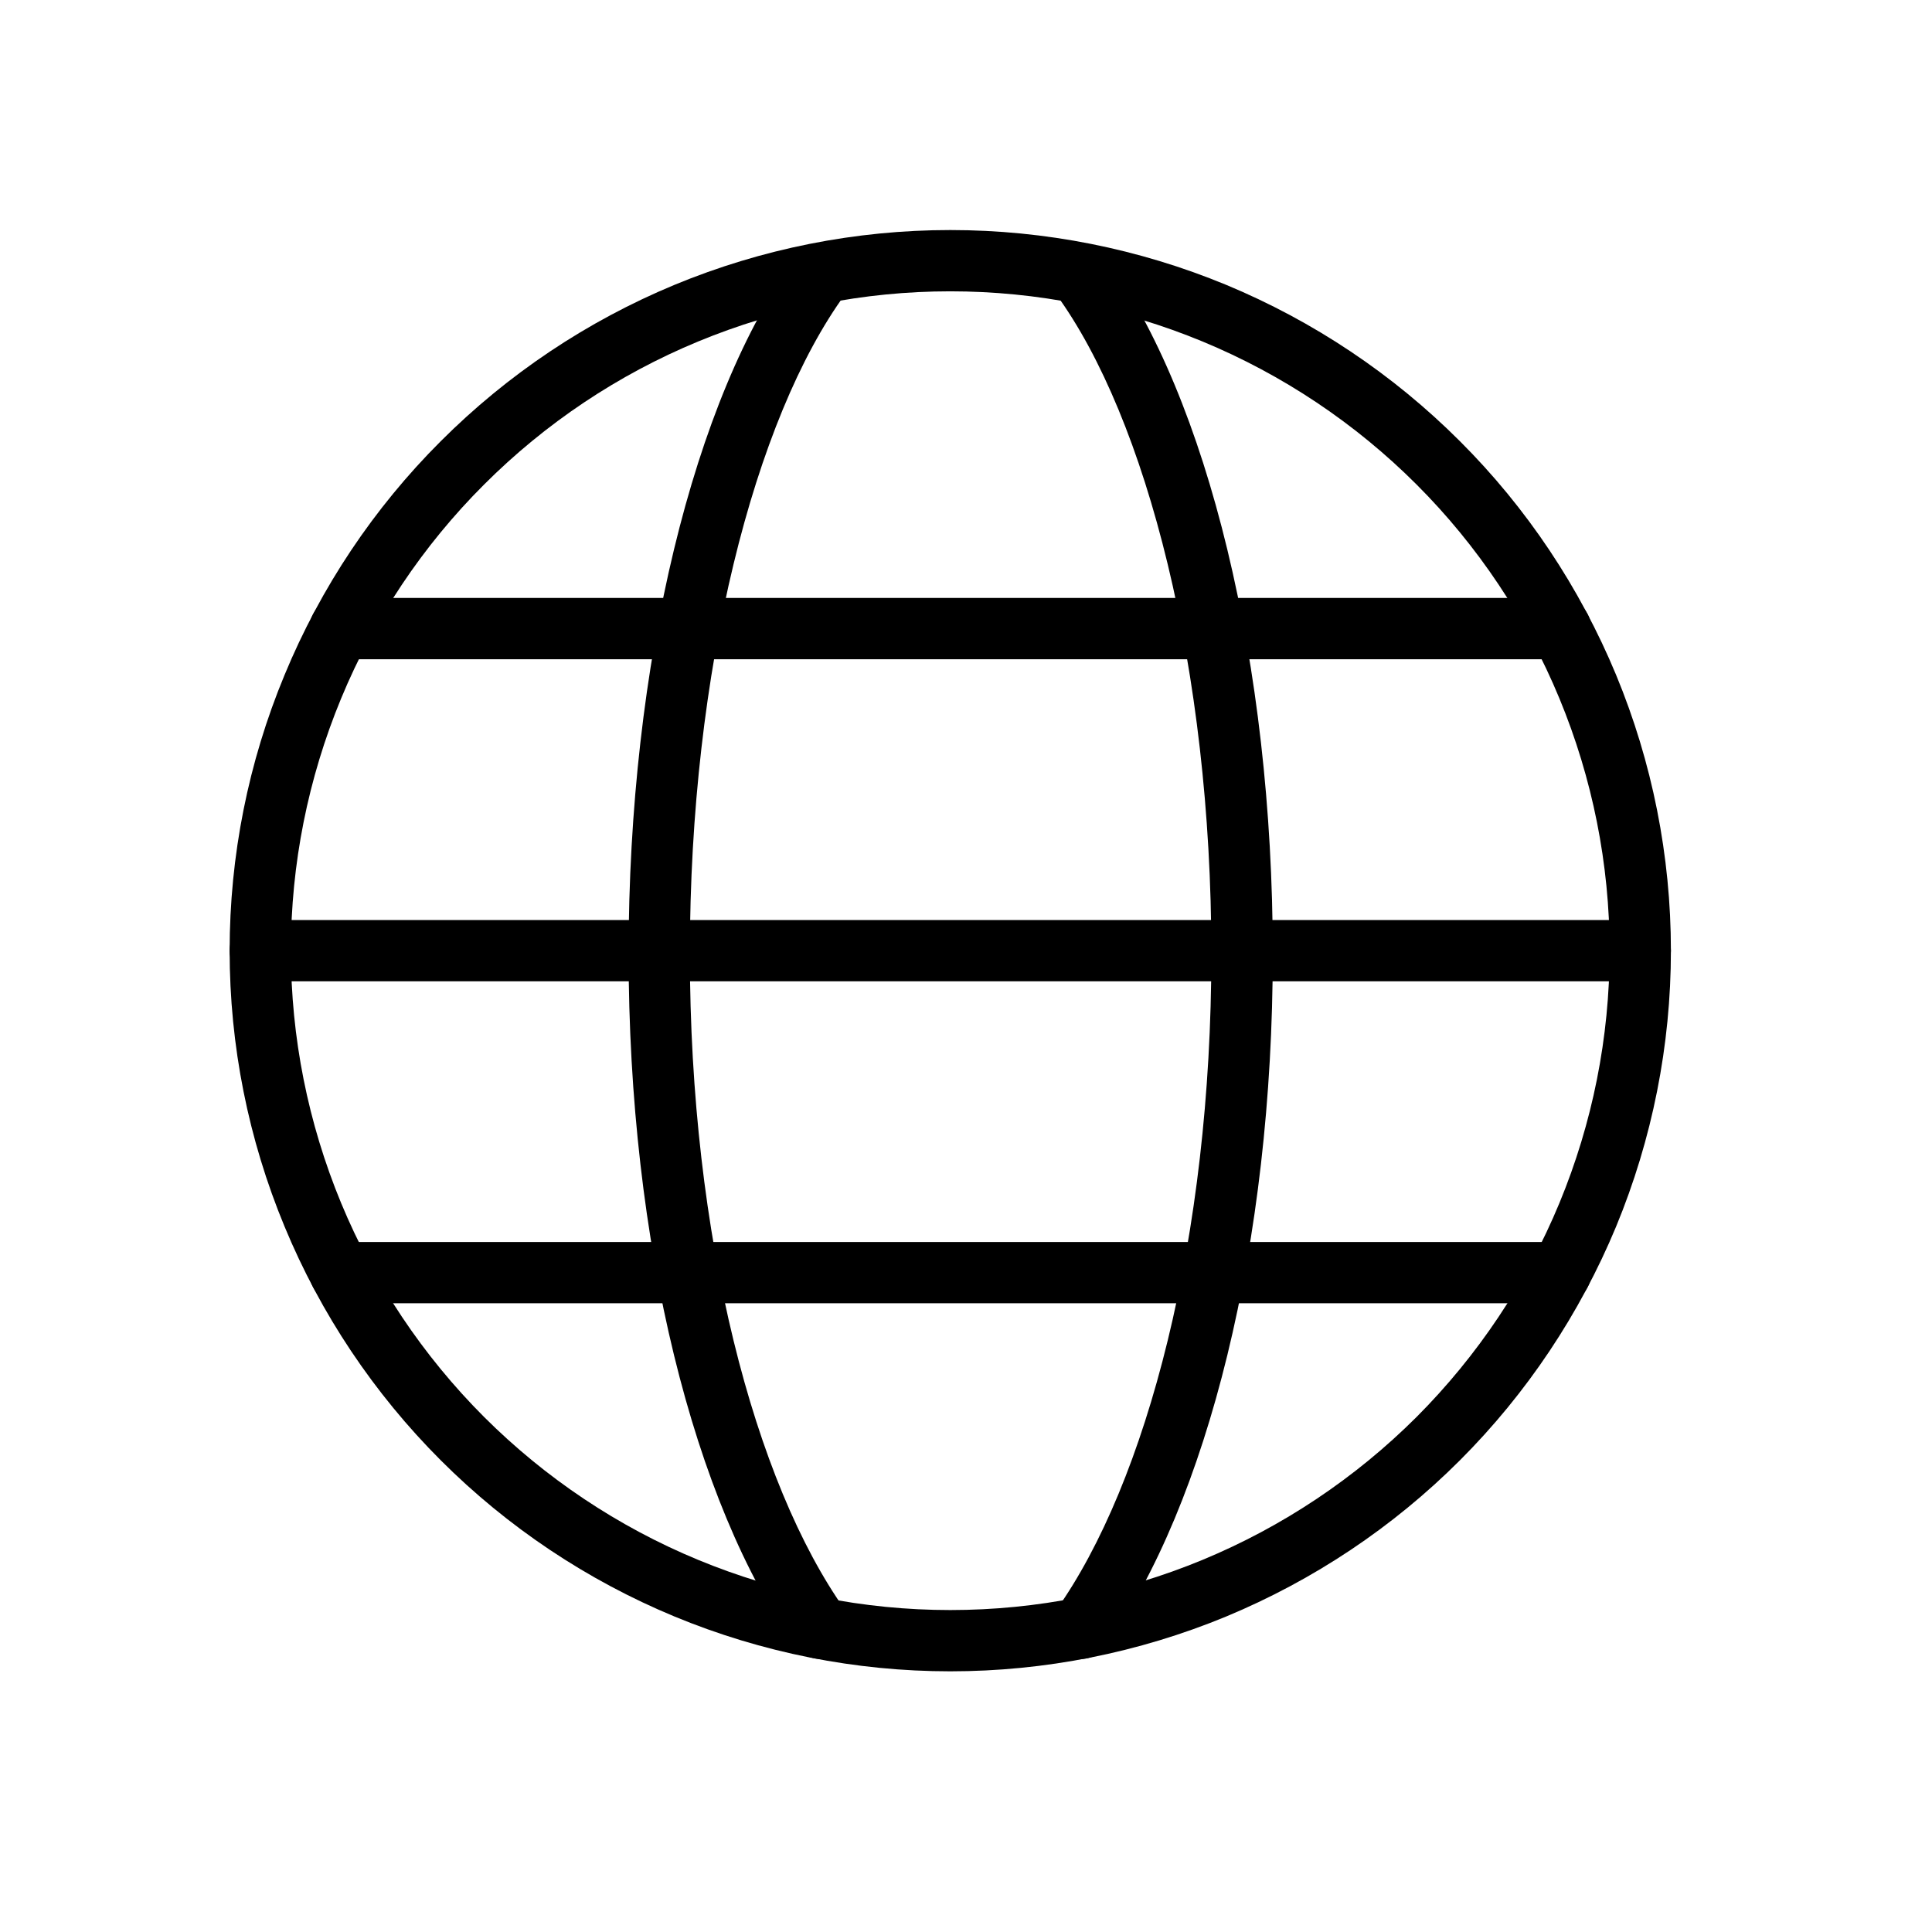 <svg width="14" height="14" viewBox="0 0 14 14" fill="none" xmlns="http://www.w3.org/2000/svg">
<path fill-rule="evenodd" clip-rule="evenodd" d="M4.888 2.064C5.521 1.802 6.2 1.667 6.886 1.667C7.572 1.667 8.251 1.802 8.885 2.064C9.518 2.327 10.094 2.712 10.579 3.197C11.064 3.681 11.448 4.257 11.711 4.891C11.973 5.524 12.108 6.203 12.108 6.889C12.108 7.575 11.973 8.254 11.711 8.888C11.448 9.521 11.064 10.097 10.579 10.582C10.094 11.067 9.518 11.451 8.885 11.714C8.251 11.976 7.572 12.111 6.886 12.111C6.2 12.111 5.521 11.976 4.888 11.714C4.254 11.451 3.679 11.067 3.194 10.582C2.709 10.097 2.324 9.521 2.062 8.888C1.799 8.254 1.664 7.575 1.664 6.889C1.664 6.203 1.799 5.524 2.062 4.891C2.324 4.257 2.709 3.681 3.194 3.197C3.679 2.712 4.254 2.327 4.888 2.064ZM6.886 2.111C6.259 2.111 5.638 2.235 5.058 2.475C4.478 2.715 3.952 3.067 3.508 3.511C3.064 3.954 2.712 4.481 2.472 5.061C2.232 5.641 2.108 6.262 2.108 6.889C2.108 7.517 2.232 8.138 2.472 8.718C2.712 9.297 3.064 9.824 3.508 10.268C3.952 10.711 4.478 11.063 5.058 11.303C5.638 11.543 6.259 11.667 6.886 11.667C7.514 11.667 8.135 11.543 8.715 11.303C9.294 11.063 9.821 10.711 10.265 10.268C10.708 9.824 11.06 9.297 11.3 8.718C11.54 8.138 11.664 7.517 11.664 6.889C11.664 6.262 11.54 5.641 11.3 5.061C11.06 4.481 10.708 3.954 10.265 3.511C9.821 3.067 9.294 2.715 8.715 2.475C8.135 2.235 7.514 2.111 6.886 2.111Z" fill="black"/>
<path fill-rule="evenodd" clip-rule="evenodd" d="M6.077 1.82C6.176 1.892 6.198 2.032 6.125 2.131C5.468 3.031 4.999 4.855 4.999 6.911C4.999 8.964 5.467 10.746 6.127 11.671C6.198 11.77 6.175 11.909 6.075 11.98C5.975 12.052 5.836 12.028 5.765 11.929C5.029 10.897 4.555 9.008 4.555 6.911C4.555 4.815 5.028 2.879 5.766 1.869C5.839 1.769 5.978 1.748 6.077 1.82Z" fill="black"/>
<path fill-rule="evenodd" clip-rule="evenodd" d="M7.701 1.82C7.8 1.748 7.939 1.769 8.011 1.869C8.749 2.879 9.223 4.815 9.223 6.911C9.223 9.008 8.749 10.897 8.012 11.929C7.941 12.028 7.802 12.052 7.703 11.98C7.603 11.909 7.579 11.77 7.651 11.671C8.31 10.746 8.778 8.964 8.778 6.911C8.778 4.855 8.309 3.031 7.652 2.131C7.58 2.032 7.601 1.892 7.701 1.82Z" fill="black"/>
<path fill-rule="evenodd" clip-rule="evenodd" d="M1.664 6.889C1.664 6.766 1.764 6.667 1.886 6.667H11.886C12.009 6.667 12.108 6.766 12.108 6.889C12.108 7.012 12.009 7.111 11.886 7.111H1.886C1.764 7.111 1.664 7.012 1.664 6.889Z" fill="black"/>
<path fill-rule="evenodd" clip-rule="evenodd" d="M2.242 9.222C2.242 9.1 2.342 9 2.464 9H11.309C11.432 9 11.531 9.1 11.531 9.222C11.531 9.345 11.432 9.444 11.309 9.444H2.464C2.342 9.444 2.242 9.345 2.242 9.222Z" fill="black"/>
<path fill-rule="evenodd" clip-rule="evenodd" d="M2.242 4.555C2.242 4.433 2.342 4.333 2.464 4.333H11.309C11.432 4.333 11.531 4.433 11.531 4.555C11.531 4.678 11.432 4.777 11.309 4.777H2.464C2.342 4.777 2.242 4.678 2.242 4.555Z" fill="black"/>
</svg>
